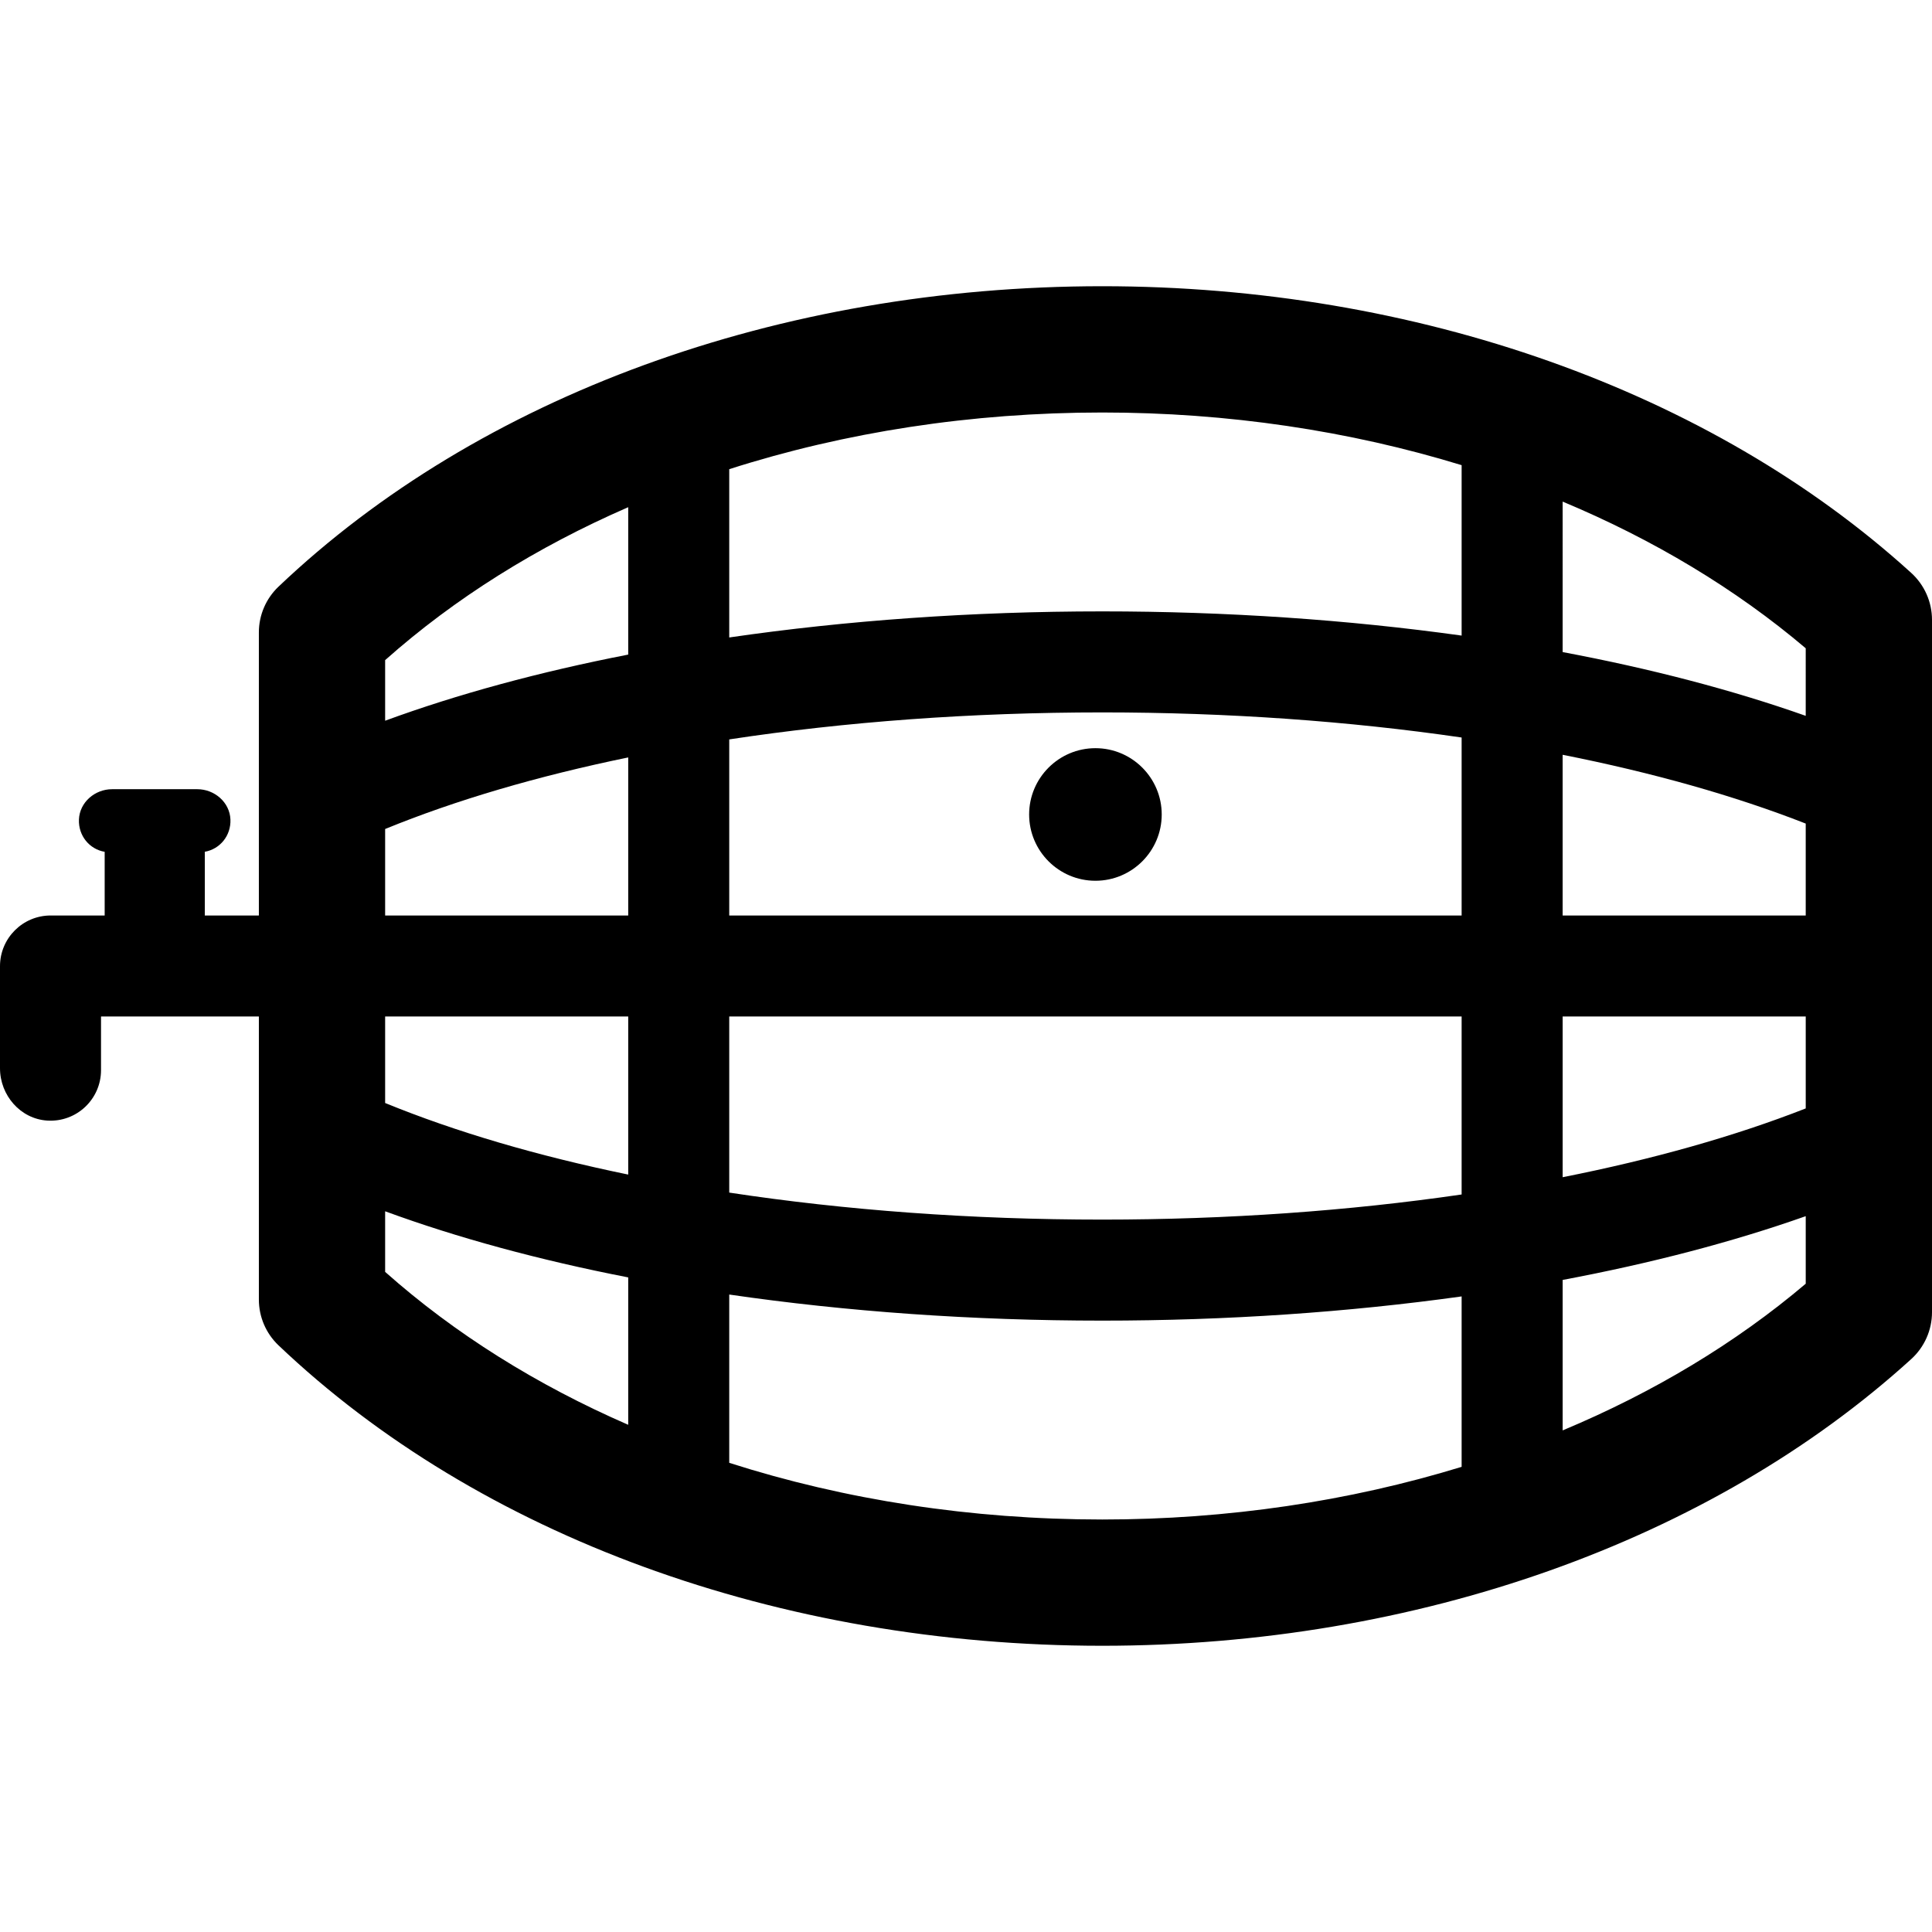 <?xml version="1.0" encoding="iso-8859-1"?>
<!-- Generator: Adobe Illustrator 18.0.0, SVG Export Plug-In . SVG Version: 6.00 Build 0)  -->
<!DOCTYPE svg PUBLIC "-//W3C//DTD SVG 1.1//EN" "http://www.w3.org/Graphics/SVG/1.1/DTD/svg11.dtd">
<svg version="1.1" id="Capa_1" xmlns="http://www.w3.org/2000/svg" xmlns:xlink="http://www.w3.org/1999/xlink" x="0px" y="0px"
	 viewBox="0 0 297 297" style="enable-background:new 0 0 297 297;" xml:space="preserve">
<g>
	<path d="M16.092,140.735H7.795c-4.305,0-7.795,3.49-7.795,7.795l0,15.69c0,4.151,3.131,7.789,7.274,8.044
		c4.51,0.277,8.255-3.299,8.255-7.75v-8.219c0-0.017,0.014-0.031,0.031-0.031h24.204c0.017,0,0.031,0.014,0.031,0.031v43.485
		c0,2.659,1.09,5.201,3.017,7.033c30.86,29.352,77.017,46.186,126.637,46.186c48.216,0,93.54-16.062,124.355-44.068
		c2.033-1.848,3.196-4.465,3.196-7.213V95.281c0-2.747-1.163-5.365-3.196-7.213c-30.816-28.006-76.139-44.068-124.355-44.068
		c-49.62,0-95.777,16.835-126.637,46.186c-1.927,1.832-3.017,4.374-3.017,7.033v43.485c0,0.017-0.014,0.031-0.031,0.031h-8.28
		c-0.017,0,0-0.014,0-0.031v-9.73c-0.003-0.016-0.016-0.03,0-0.033c2.339-0.413,4.039-2.486,3.939-4.967
		c-0.107-2.643-2.447-4.652-5.093-4.652H17.229c-2.645,0-4.985,2.009-5.093,4.652c-0.101,2.491,1.602,4.571,3.955,4.972V140.735z
		 M277.588,140.735h-37.368v-24.704c13.82,2.737,26.441,6.294,37.368,10.574V140.735z M224.691,140.735H112.103v-27.068
		c17.839-2.714,37.255-4.152,57.345-4.152c19.252,0,37.947,1.338,55.243,3.861V140.735z M96.574,140.735H59.206V127.44
		c10.857-4.445,23.479-8.144,37.368-11.003V140.735z M59.206,156.265h37.368v24.299c-13.889-2.859-26.51-6.559-37.368-11.003
		V156.265z M112.103,156.265h112.588v27.359c-17.296,2.522-35.991,3.861-55.243,3.861c-20.09,0-39.506-1.438-57.345-4.152V156.265z
		 M240.221,156.265h37.368v14.13c-10.927,4.28-23.548,7.837-37.368,10.574V156.265z M277.588,110.043
		c-11.201-3.958-23.792-7.252-37.368-9.802V77.109c13.941,5.829,26.592,13.407,37.368,22.549V110.043z M224.691,71.507v26.2
		c-17.439-2.435-36.109-3.721-55.243-3.721c-19.959,0-39.342,1.388-57.345,4.009V72.125c17.779-5.691,37.216-8.713,57.345-8.713
		C188.735,63.412,207.45,66.221,224.691,71.507z M96.574,77.97v22.658c-13.625,2.656-26.214,6.071-37.368,10.166v-9.315
		C69.904,91.968,82.555,84.068,96.574,77.97z M59.206,186.206c11.154,4.095,23.743,7.51,37.368,10.166v22.658
		c-14.019-6.099-26.67-13.998-37.368-23.509V186.206z M112.103,224.875v-25.869c18.003,2.621,37.387,4.009,57.345,4.009
		c19.134,0,37.804-1.286,55.243-3.721v26.2c-17.241,5.286-35.956,8.095-55.243,8.095
		C149.319,233.588,129.882,230.566,112.103,224.875z M240.221,219.891v-23.131c13.576-2.55,26.166-5.844,37.368-9.802v10.384
		C266.813,206.483,254.162,214.062,240.221,219.891z"/>
	<path d="M158.206,125.206c0,5.62,4.571,10.191,10.191,10.191c5.62,0,10.191-4.571,10.191-10.191s-4.571-10.191-10.191-10.191
		C162.777,115.015,158.206,119.586,158.206,125.206z"/>
</g>
<g>
</g>
<g>
</g>
<g>
</g>
<g>
</g>
<g>
</g>
<g>
</g>
<g>
</g>
<g>
</g>
<g>
</g>
<g>
</g>
<g>
</g>
<g>
</g>
<g>
</g>
<g>
</g>
<g>
</g>
</svg>
